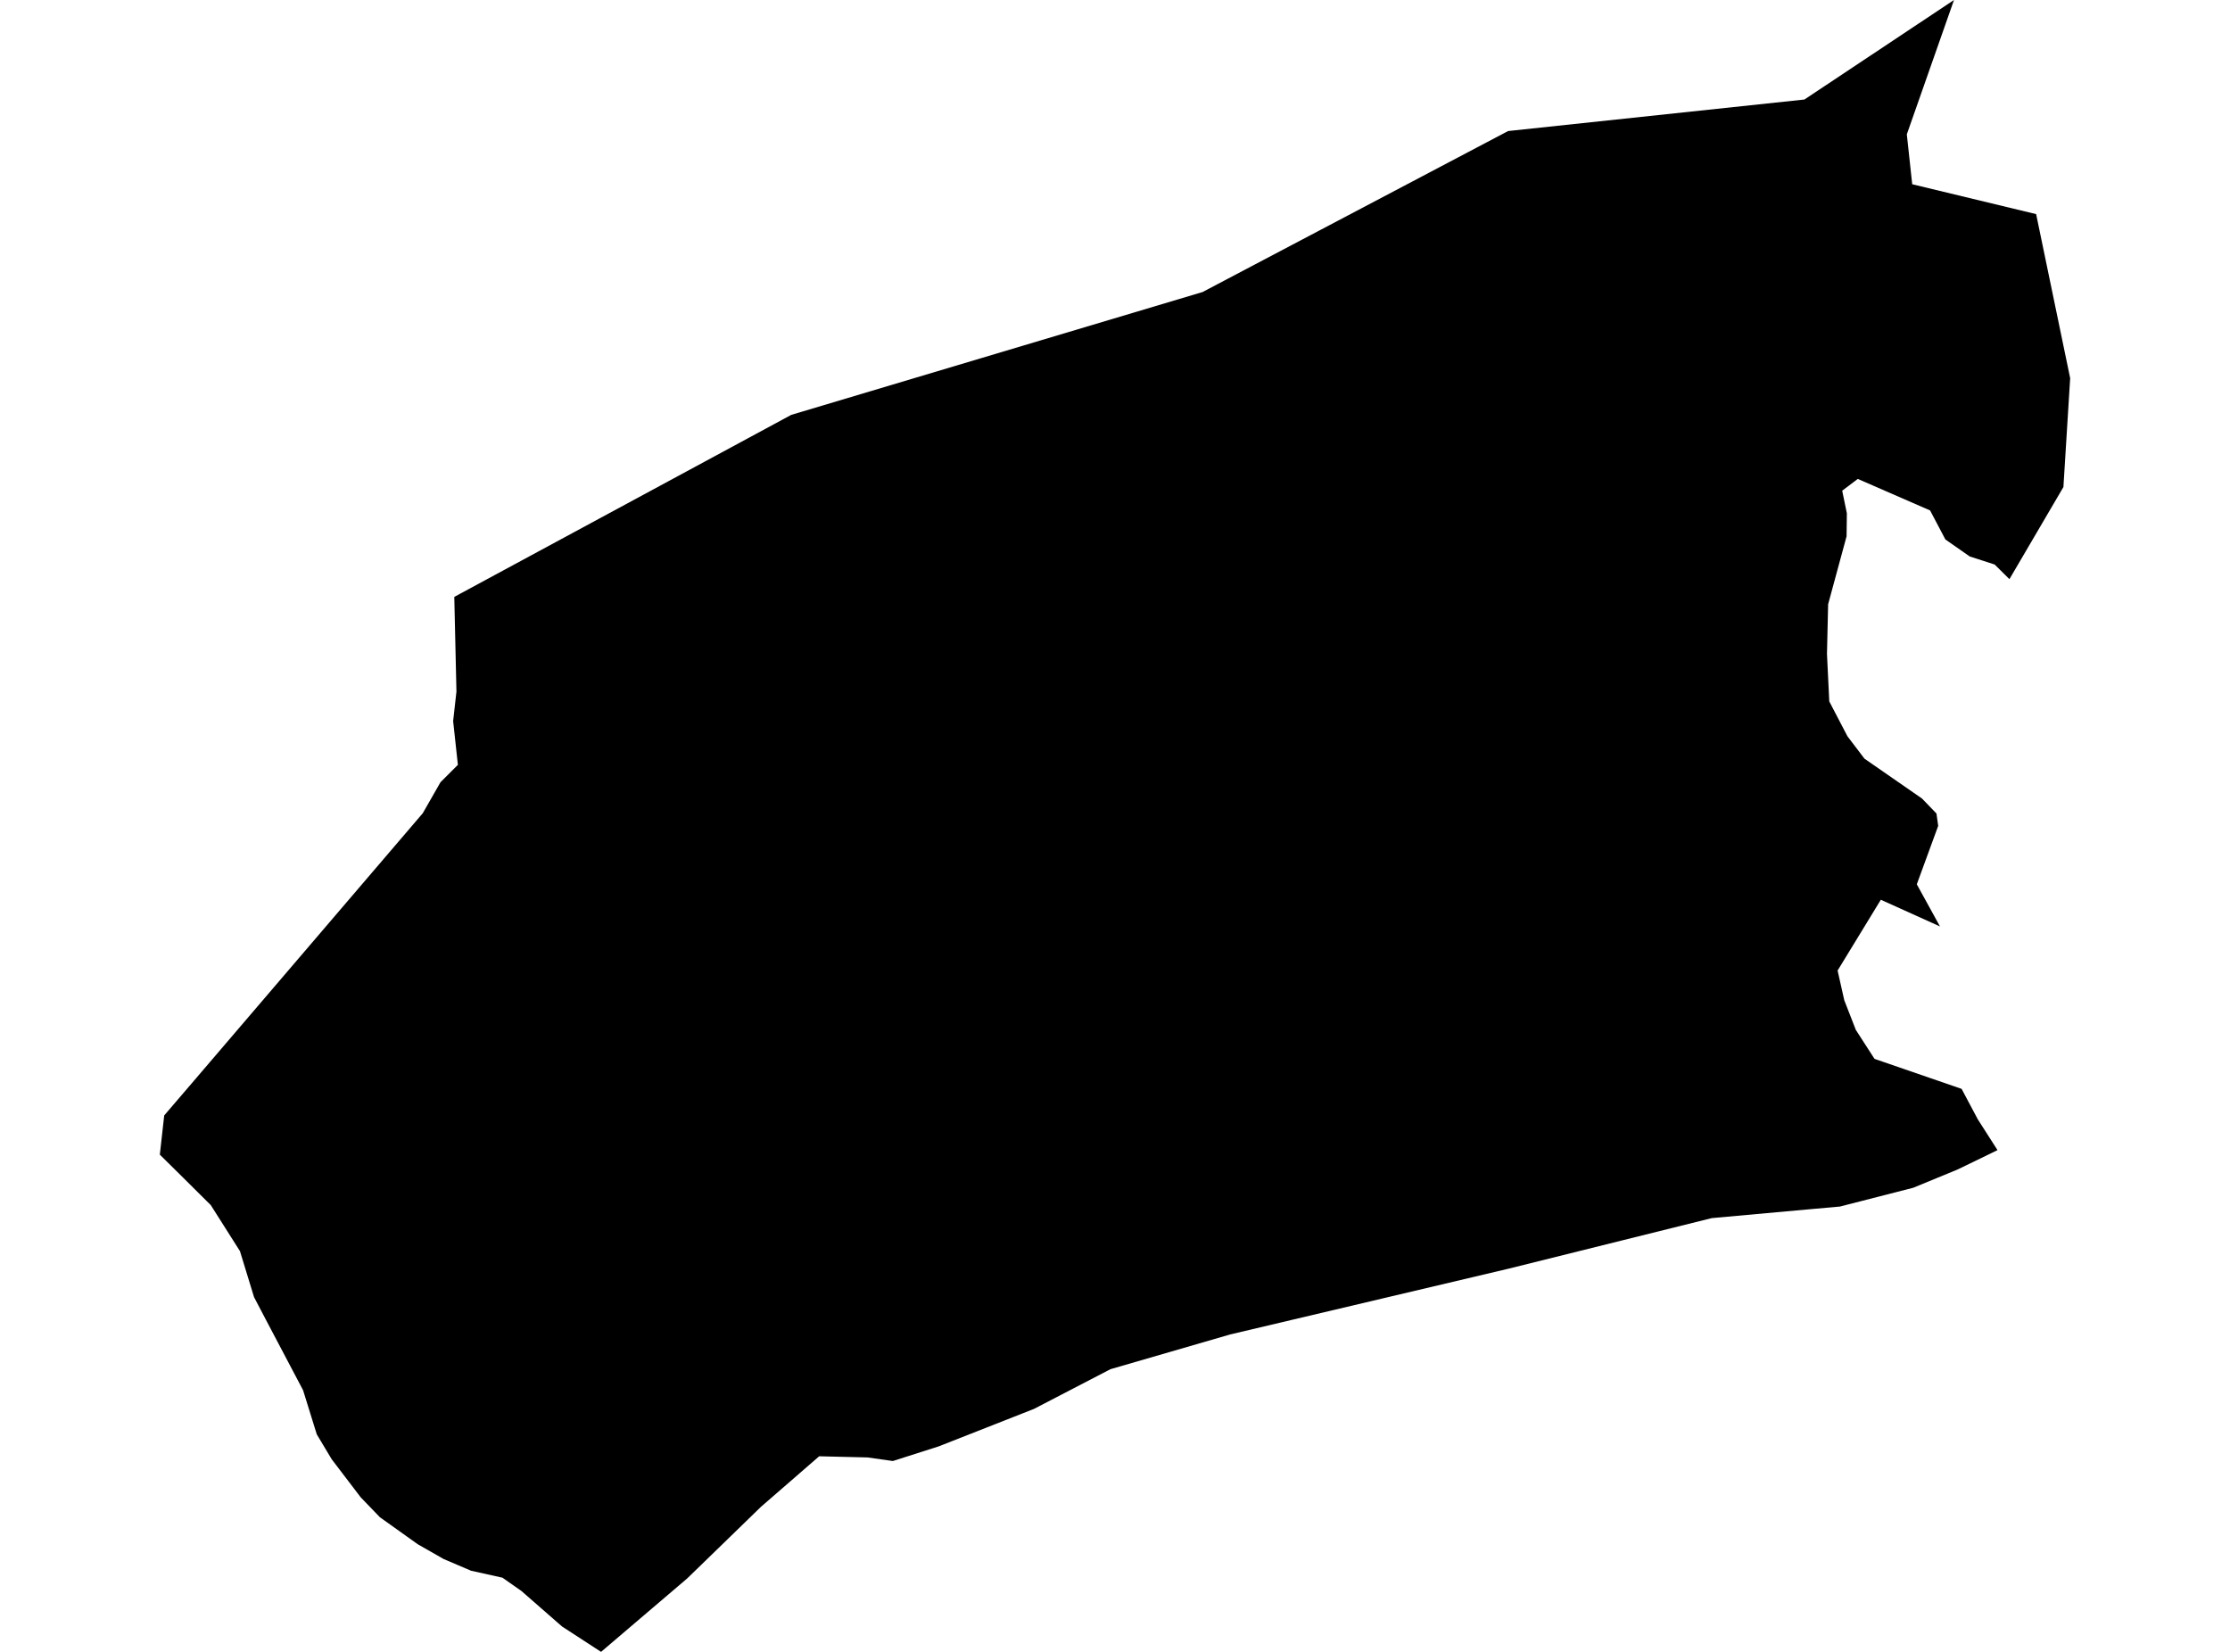 <?xml version='1.0'?>
<svg  baseProfile = 'tiny' width = '540' height = '400' stroke-linecap = 'round' stroke-linejoin = 'round' version='1.1' xmlns='http://www.w3.org/2000/svg'>
<path id='3411601001' title='3411601001'  d='M 469.774 224.341 455.447 217.874 444.98 235.017 446.597 242.215 449.397 249.396 453.917 256.403 475.007 263.67 478.937 271.06 483.701 278.501 478.415 281.075 473.947 283.23 463.306 287.612 445.537 292.167 437.539 292.88 414.501 294.967 392.629 300.409 365.314 307.207 297.906 323.133 268.905 331.548 250.388 341.163 227.315 350.239 216.205 353.786 210.05 352.917 198.367 352.638 184.248 364.896 169.783 378.945 166.392 382.231 145.546 400 136.087 393.845 126.281 385.273 121.673 382.039 114.075 380.353 107.434 377.519 101.157 373.937 91.994 367.4 87.352 362.584 80.328 353.369 76.711 347.335 73.39 336.643 64.384 319.569 61.689 314.422 61.585 314.231 61.498 314.04 58.107 302.964 51.031 291.802 50.162 290.95 44.441 285.265 38.704 279.597 39.764 270.103 47.467 261.114 102.374 196.923 106.669 189.411 110.876 185.204 109.729 174.615 110.529 167.469 110.007 144.536 191.603 100.461 291.212 70.712 365.193 31.731 436.948 24.098 473.164 0 461.741 32.531 463.045 44.614 493.055 51.847 501.296 91.576 499.662 117.934 486.587 140.242 483.005 136.695 476.972 134.747 471.078 130.627 467.375 123.603 449.866 115.97 446.093 118.821 447.223 124.298 447.154 129.862 442.685 146.327 442.407 158.359 442.964 169.851 447.362 178.284 451.483 183.709 465.41 193.358 468.922 196.992 469.339 199.983 464.158 214.135 469.774 224.341 Z' />
</svg>